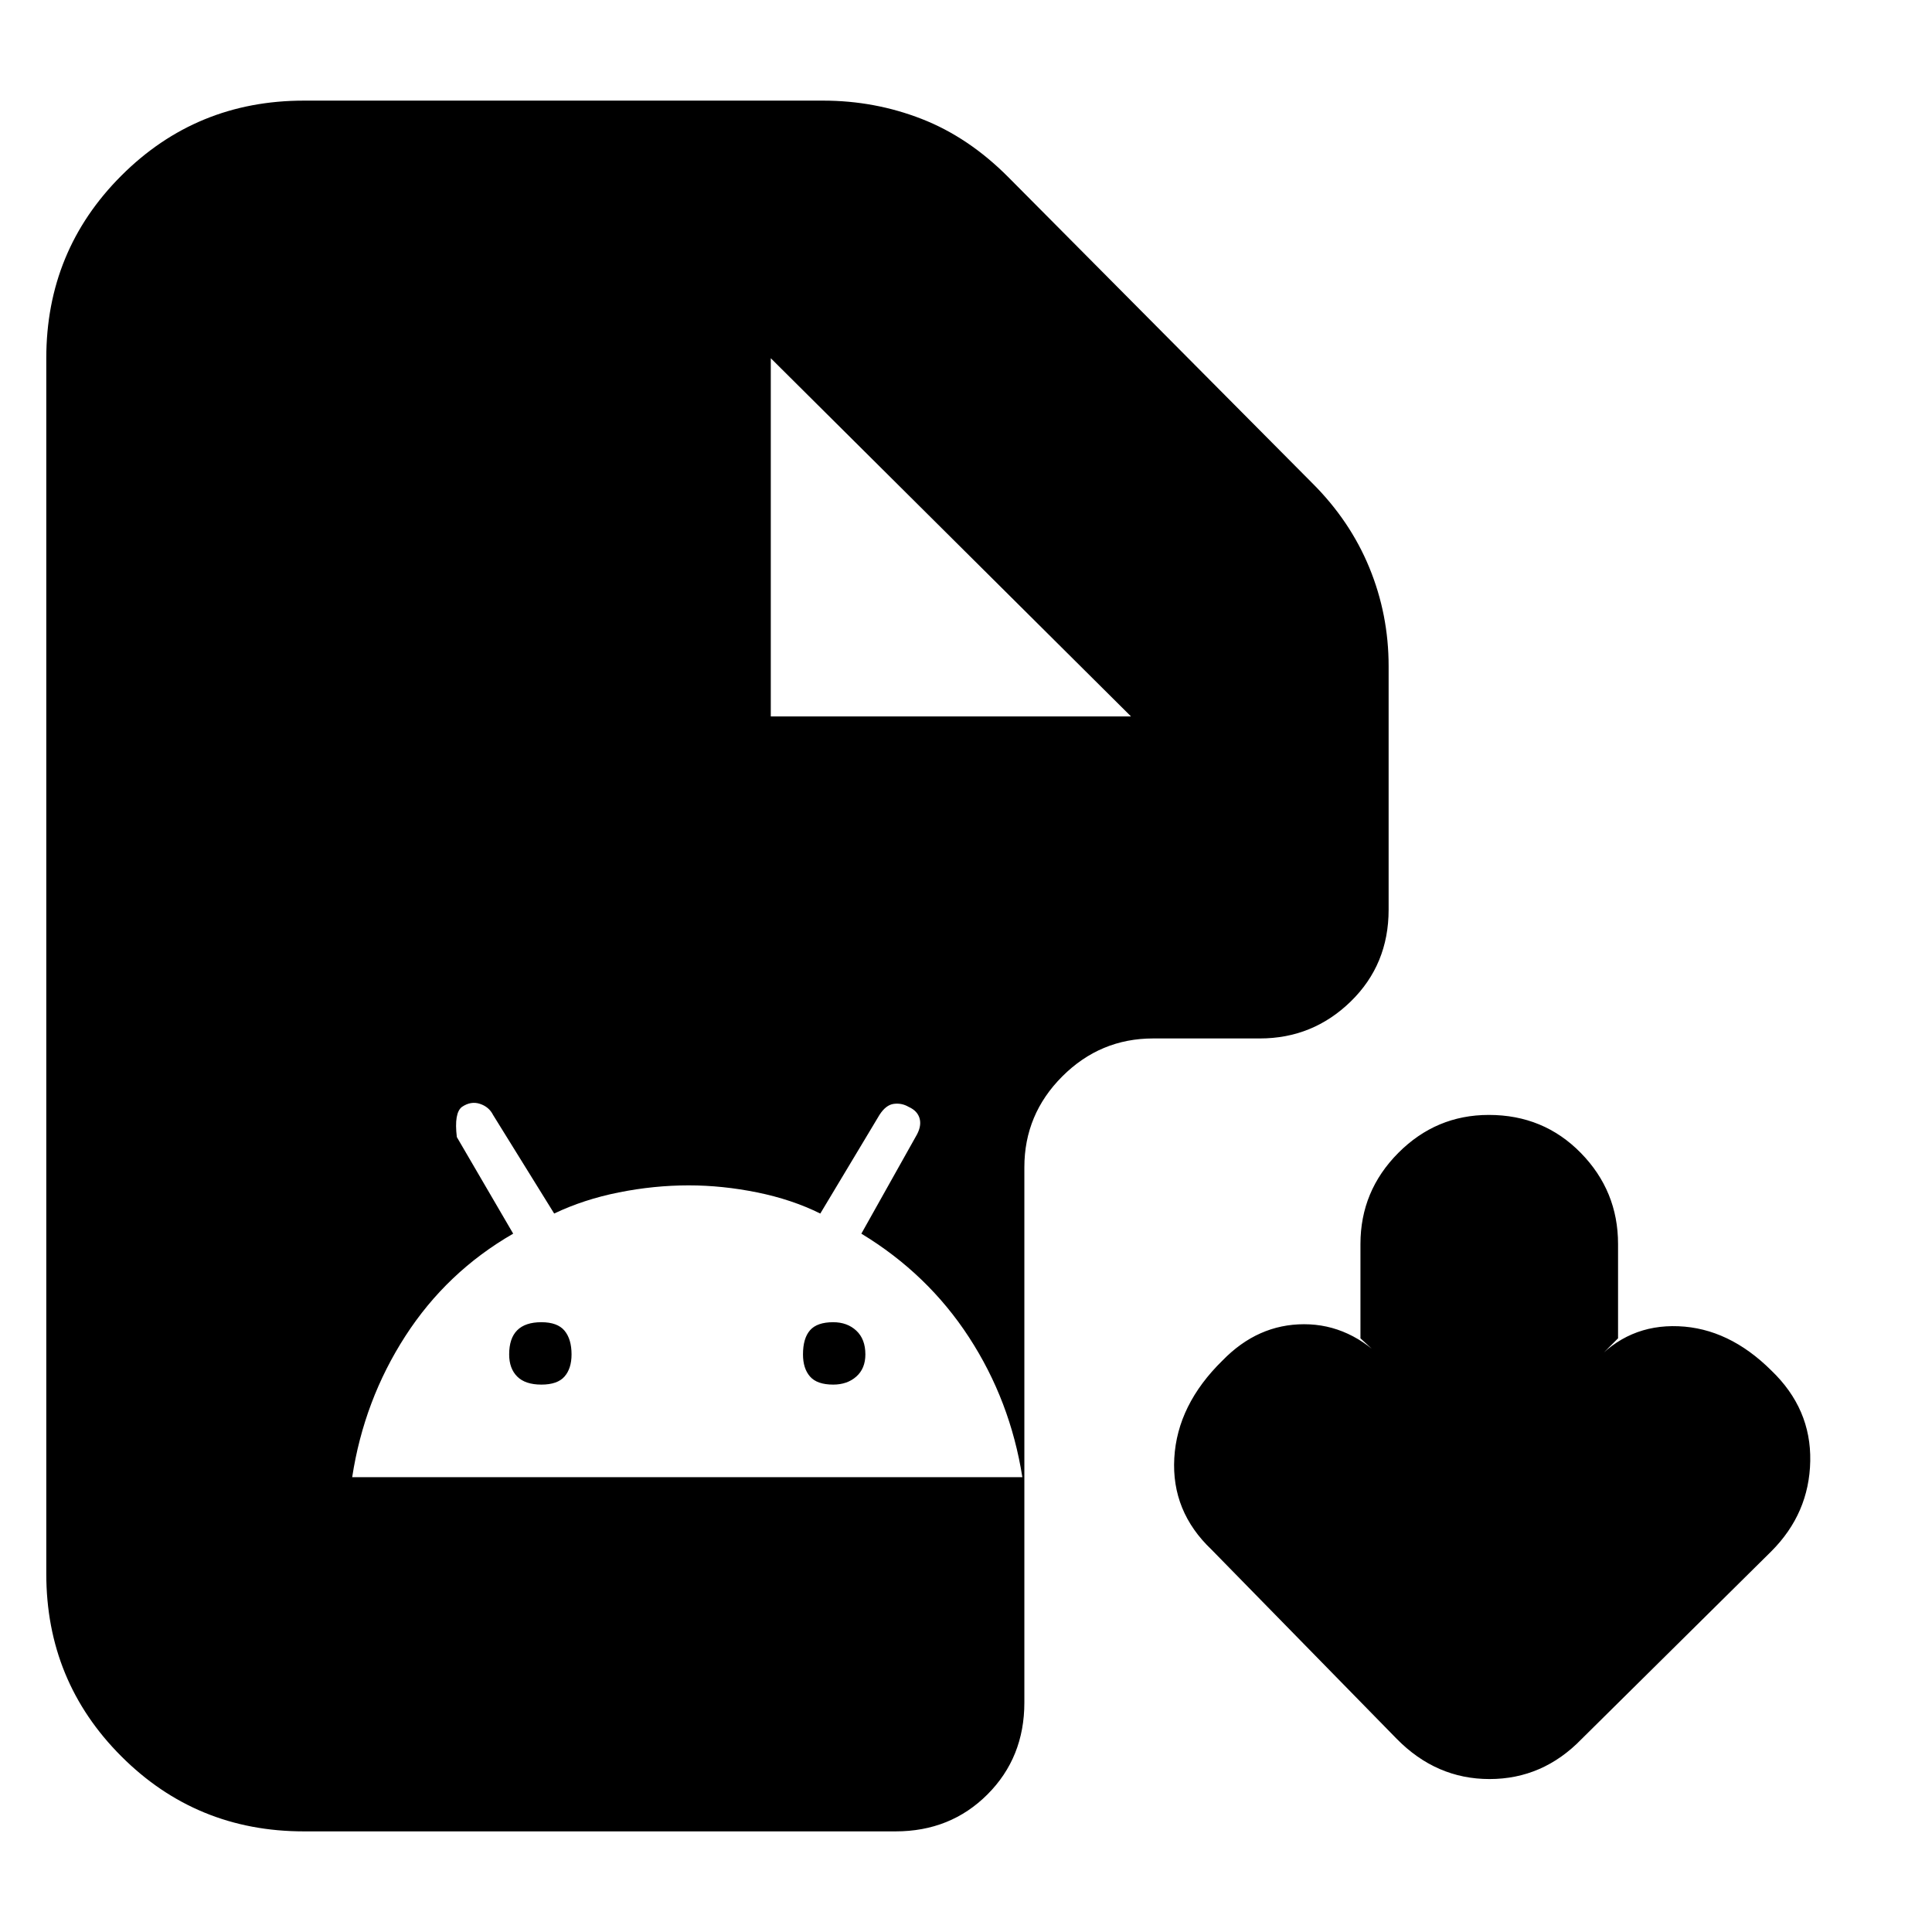 <svg xmlns="http://www.w3.org/2000/svg" height="20" viewBox="0 -960 960 960" width="20"><path d="M151-50q-53.43 0-90.71-37.29Q23-124.58 23-178v-604q0-53.42 37.29-90.71Q97.57-910 151-910h258q25.65 0 48.96 9.09Q481.27-891.83 501-872l151 152q18.83 18.73 28.41 42.04Q690-654.65 690-629v121q0 27.3-18.85 45.65Q652.3-444 626-444h-53q-26.3 0-45.15 18.85Q509-406.3 509-380v266q0 27.3-18.35 45.65Q472.3-50 445-50H151Zm232-554h179L383-782v178ZM175-226h333q-6-38-26.5-69.5T428-347l27-48.15q3-4.95 2-8.9t-5.5-5.95q-3.4-2-7.35-1.5-3.95.5-7.15 5.5l-29.4 49q-14.12-7-31.39-10.5-17.27-3.5-33.98-3.5-17.23 0-34.73 3.5Q290-364 275.37-357L245-406q-2-4-6.5-5.5t-8.94 1.5q-4 3-2.56 15l28 48q-33 19-53.57 50.87Q180.86-264.25 175-226Zm94-46q-8 0-12-4t-4-11q0-8 4-12t12-4q8 0 11.5 4.2T284-287q0 7-3.5 11t-11.5 4Zm145 0q-8 0-11.5-4t-3.5-11q0-8 3.5-12t11.5-4q7 0 11.5 4.2T430-287q0 7-4.5 11t-11.5 4Zm262-23v-46.86q0-26.36 18.79-45.25t45-18.89q27.21 0 45.71 18.89t18.5 45.25V-295l-12 12q16.93-19 42-18t46.17 22q19.83 19 19.33 45t-19.37 44.87l-94.25 93.25Q766.64-76 740.14-76q-26.5 0-46.14-20l-92-94q-20-19-18.5-45.5t23.98-48.5Q625-302 648-302q23 0 41 19l-13-12Z"/></svg>